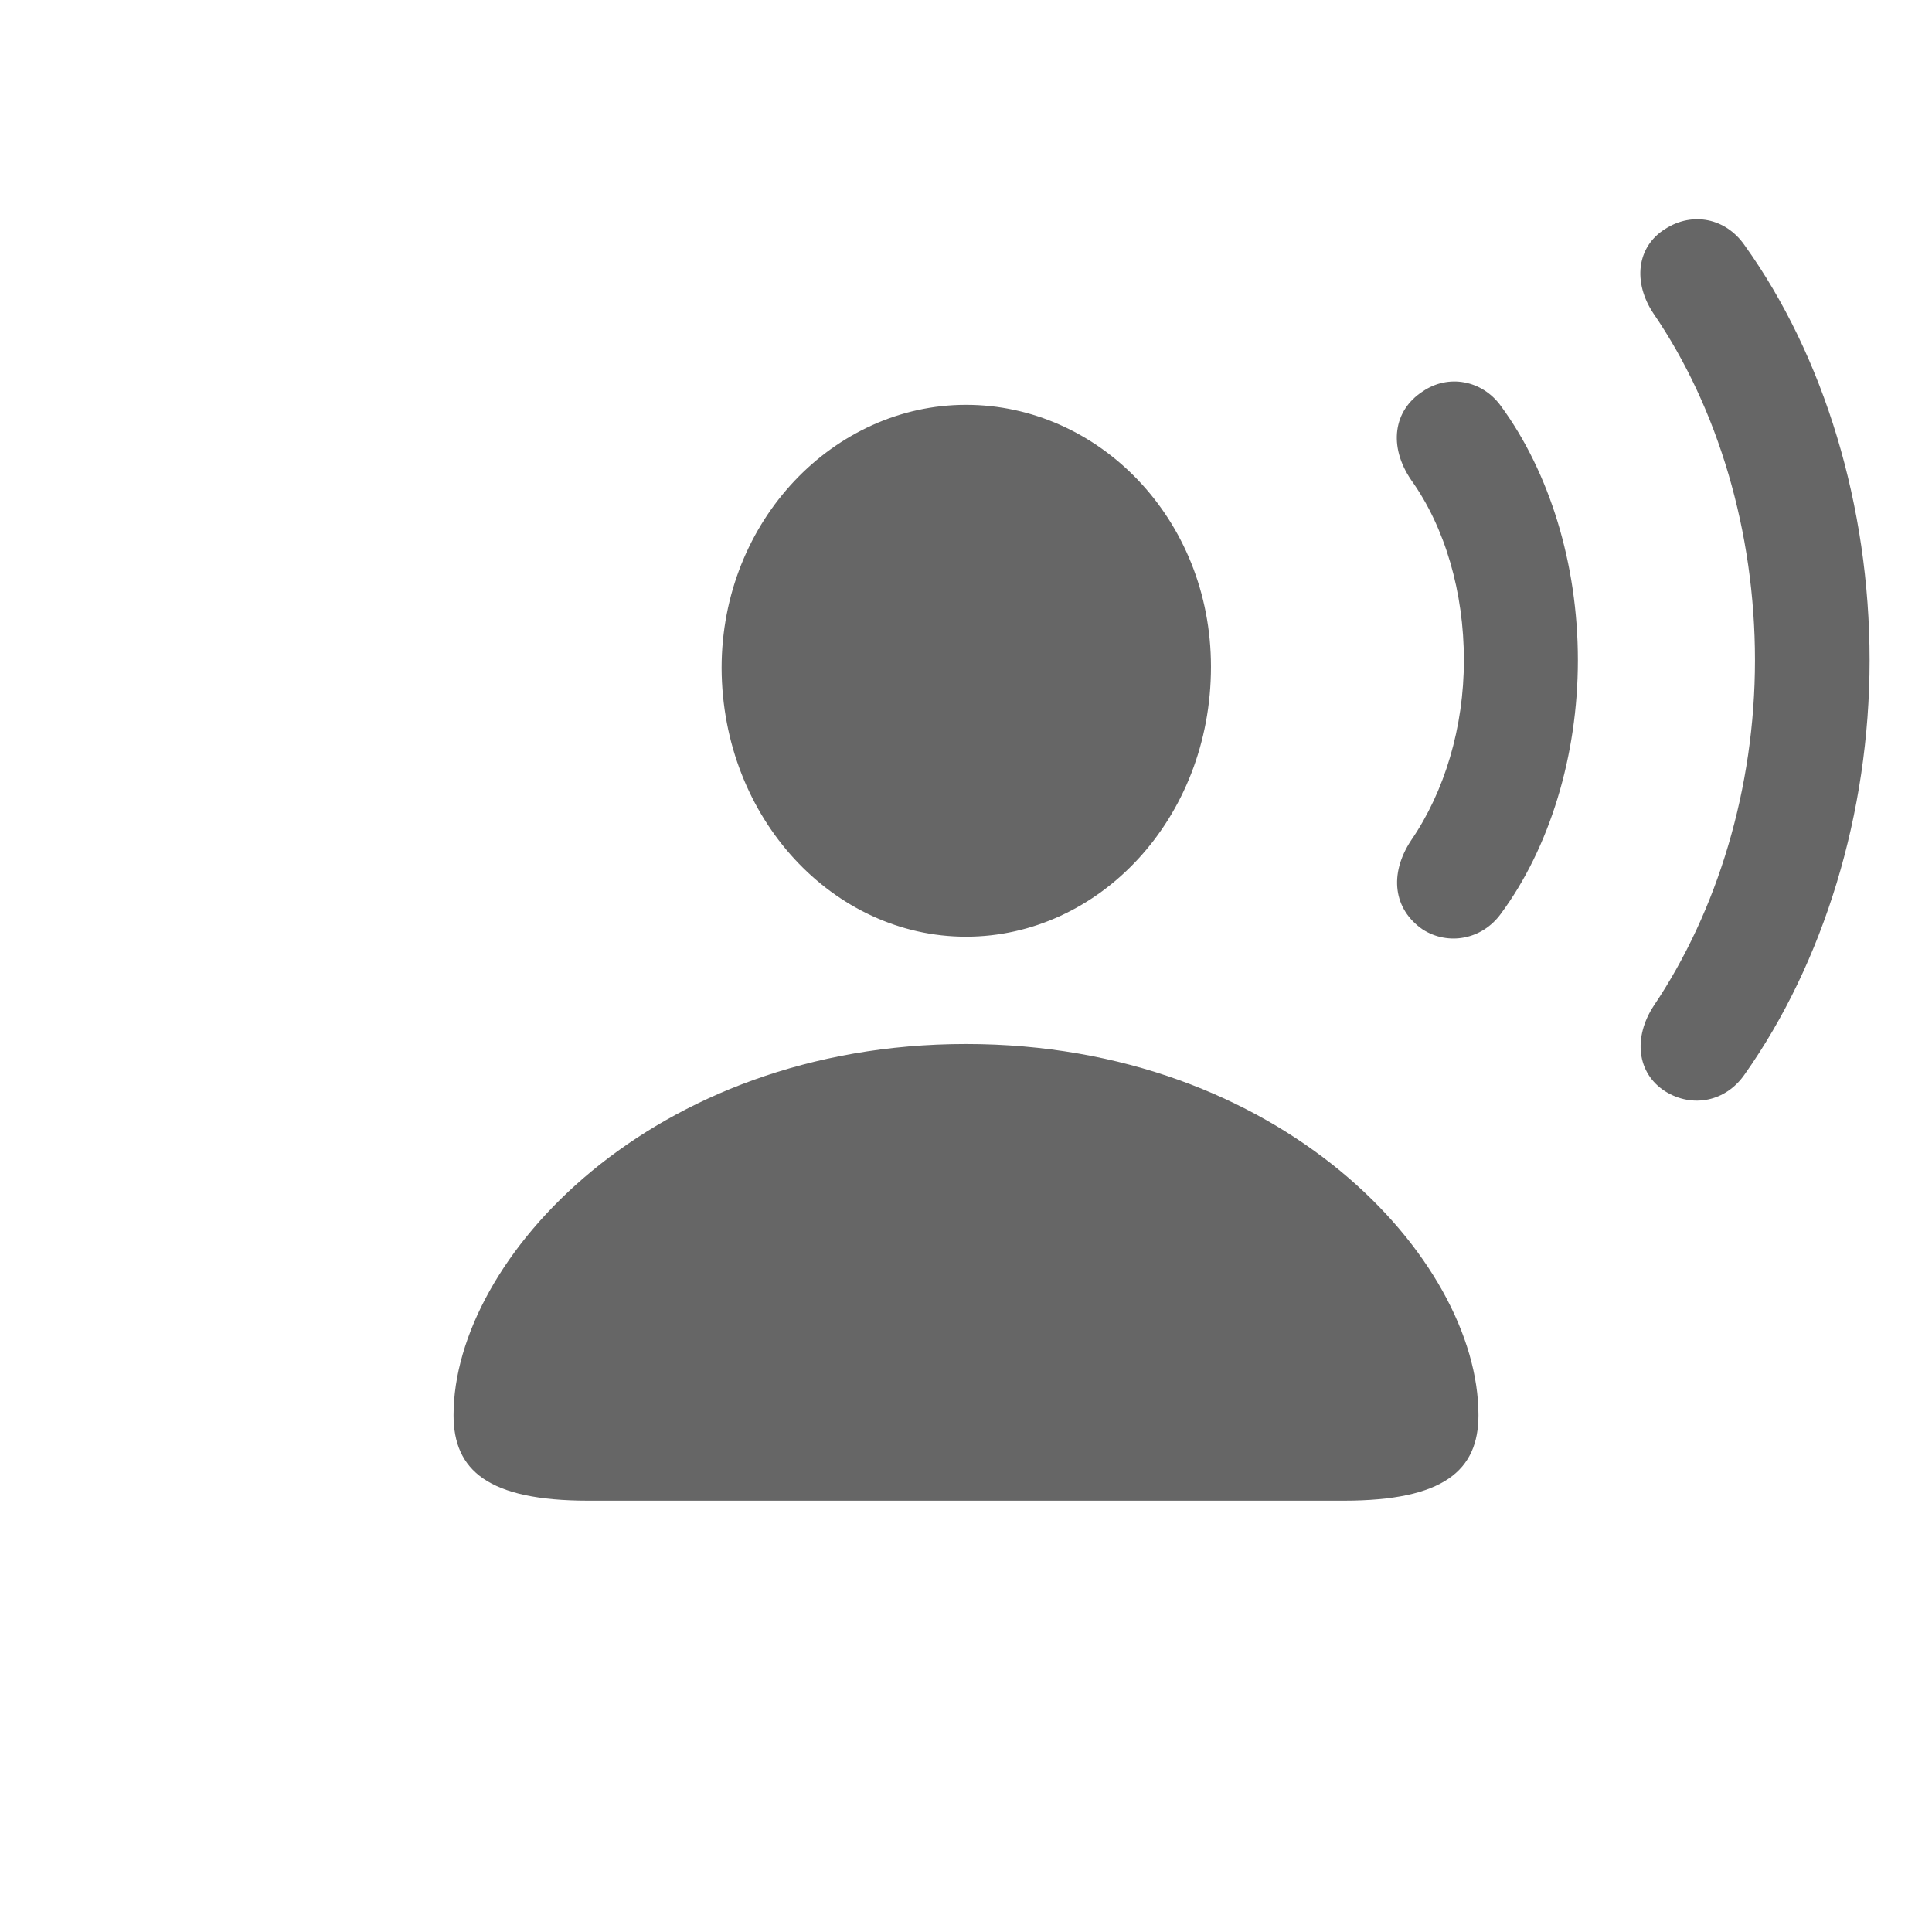 <svg width="24" height="24" viewBox="0 0 24 24" fill="none" xmlns="http://www.w3.org/2000/svg">
<path d="M20.686 13.557C21.025 13.768 21.439 13.685 21.673 13.346C22.652 11.96 23.225 10.107 23.225 8.201C23.225 6.287 22.66 4.426 21.673 3.048C21.439 2.709 21.025 2.626 20.686 2.844C20.332 3.063 20.279 3.507 20.543 3.899C21.341 5.067 21.801 6.604 21.801 8.201C21.801 9.79 21.334 11.319 20.543 12.495C20.287 12.886 20.332 13.331 20.686 13.557ZM17.673 11.546C17.989 11.749 18.411 11.674 18.645 11.35C19.247 10.536 19.601 9.391 19.601 8.201C19.601 7.003 19.247 5.865 18.645 5.044C18.411 4.72 17.989 4.645 17.673 4.863C17.311 5.097 17.243 5.541 17.53 5.963C17.951 6.551 18.185 7.357 18.185 8.201C18.185 9.037 17.944 9.835 17.53 10.438C17.251 10.86 17.311 11.297 17.673 11.546ZM12 11.636C13.65 11.636 15.043 10.174 15.043 8.283C15.043 6.438 13.642 5.029 12 5.029C10.365 5.029 8.964 6.46 8.964 8.299C8.972 10.174 10.358 11.636 12 11.636ZM7.307 18.642H16.693C17.936 18.642 18.366 18.265 18.366 17.58C18.366 15.636 15.91 12.969 12 12.969C8.098 12.969 5.634 15.636 5.634 17.58C5.634 18.265 6.064 18.642 7.307 18.642Z" fill="#666666"/>
</svg>
